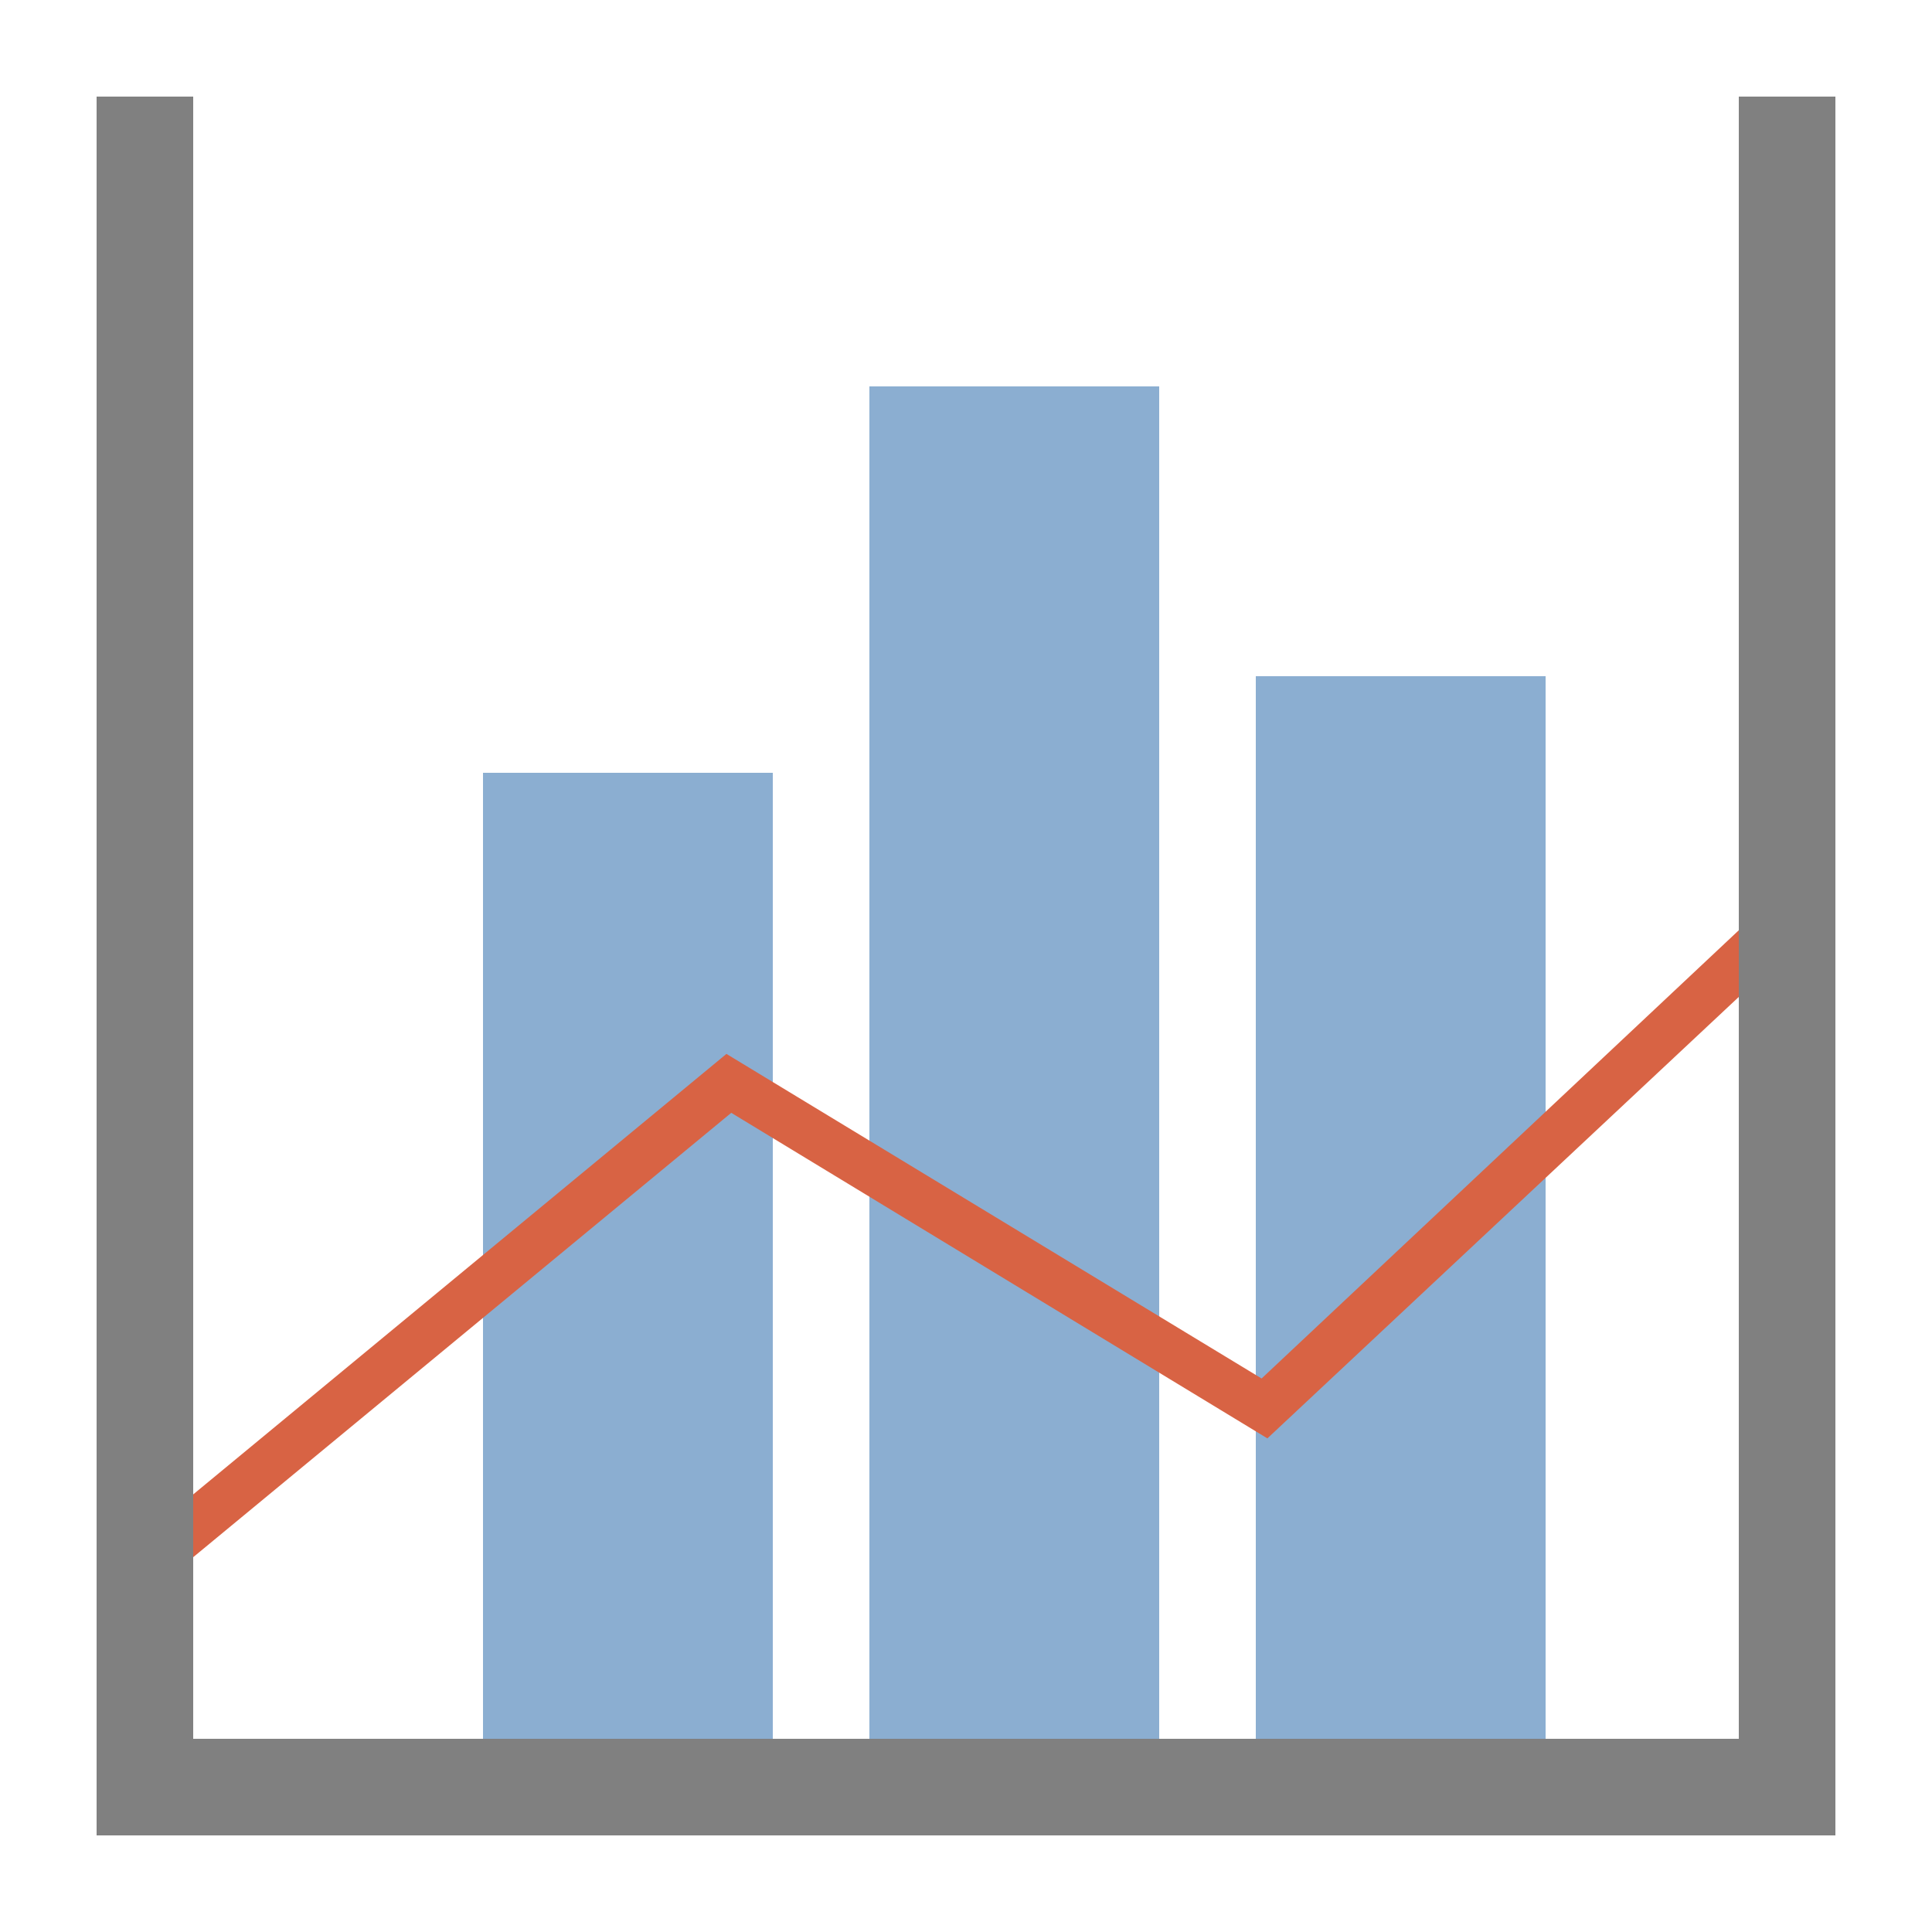 <svg xmlns="http://www.w3.org/2000/svg" id="combo" width="120" height="120" viewBox="0 0 20 20">

       
       
        <defs>
            <style>#combo .cls-1{opacity:1 !important;fill:gray;}#combo .cls-2{fill:#8baed1;}#combo .cls-3{fill:gray;}#combo .cls-4{fill:#d86344;}#combo .cls-5{fill:none;}</style>
        </defs>
        <polygon class="cls-1 fwns" points="2 18 2 1 1 1 1 19 19 19 19 18 2 18"></polygon>
        <rect class="cls-2 fwns" x="5" y="8" width="3" height="10"></rect>
        <rect class="cls-2 fwns" x="9" y="4" width="3" height="14"></rect>
        <rect class="cls-2 fwns" x="13" y="7" width="3" height="11"></rect>
        <rect class="cls-3 fwns" x="18" y="1" width="1" height="17"></rect>
        <polygon class="cls-4 fwns" points="13.06 14.27 7.52 10.91 2 15.47 2 16.12 7.57 11.52 13.12 14.89 18 10.32 18 9.63 13.06 14.27"></polygon>
        <rect class="cls-5 nfwns" width="20" height="20"></rect>
   
    
</svg>